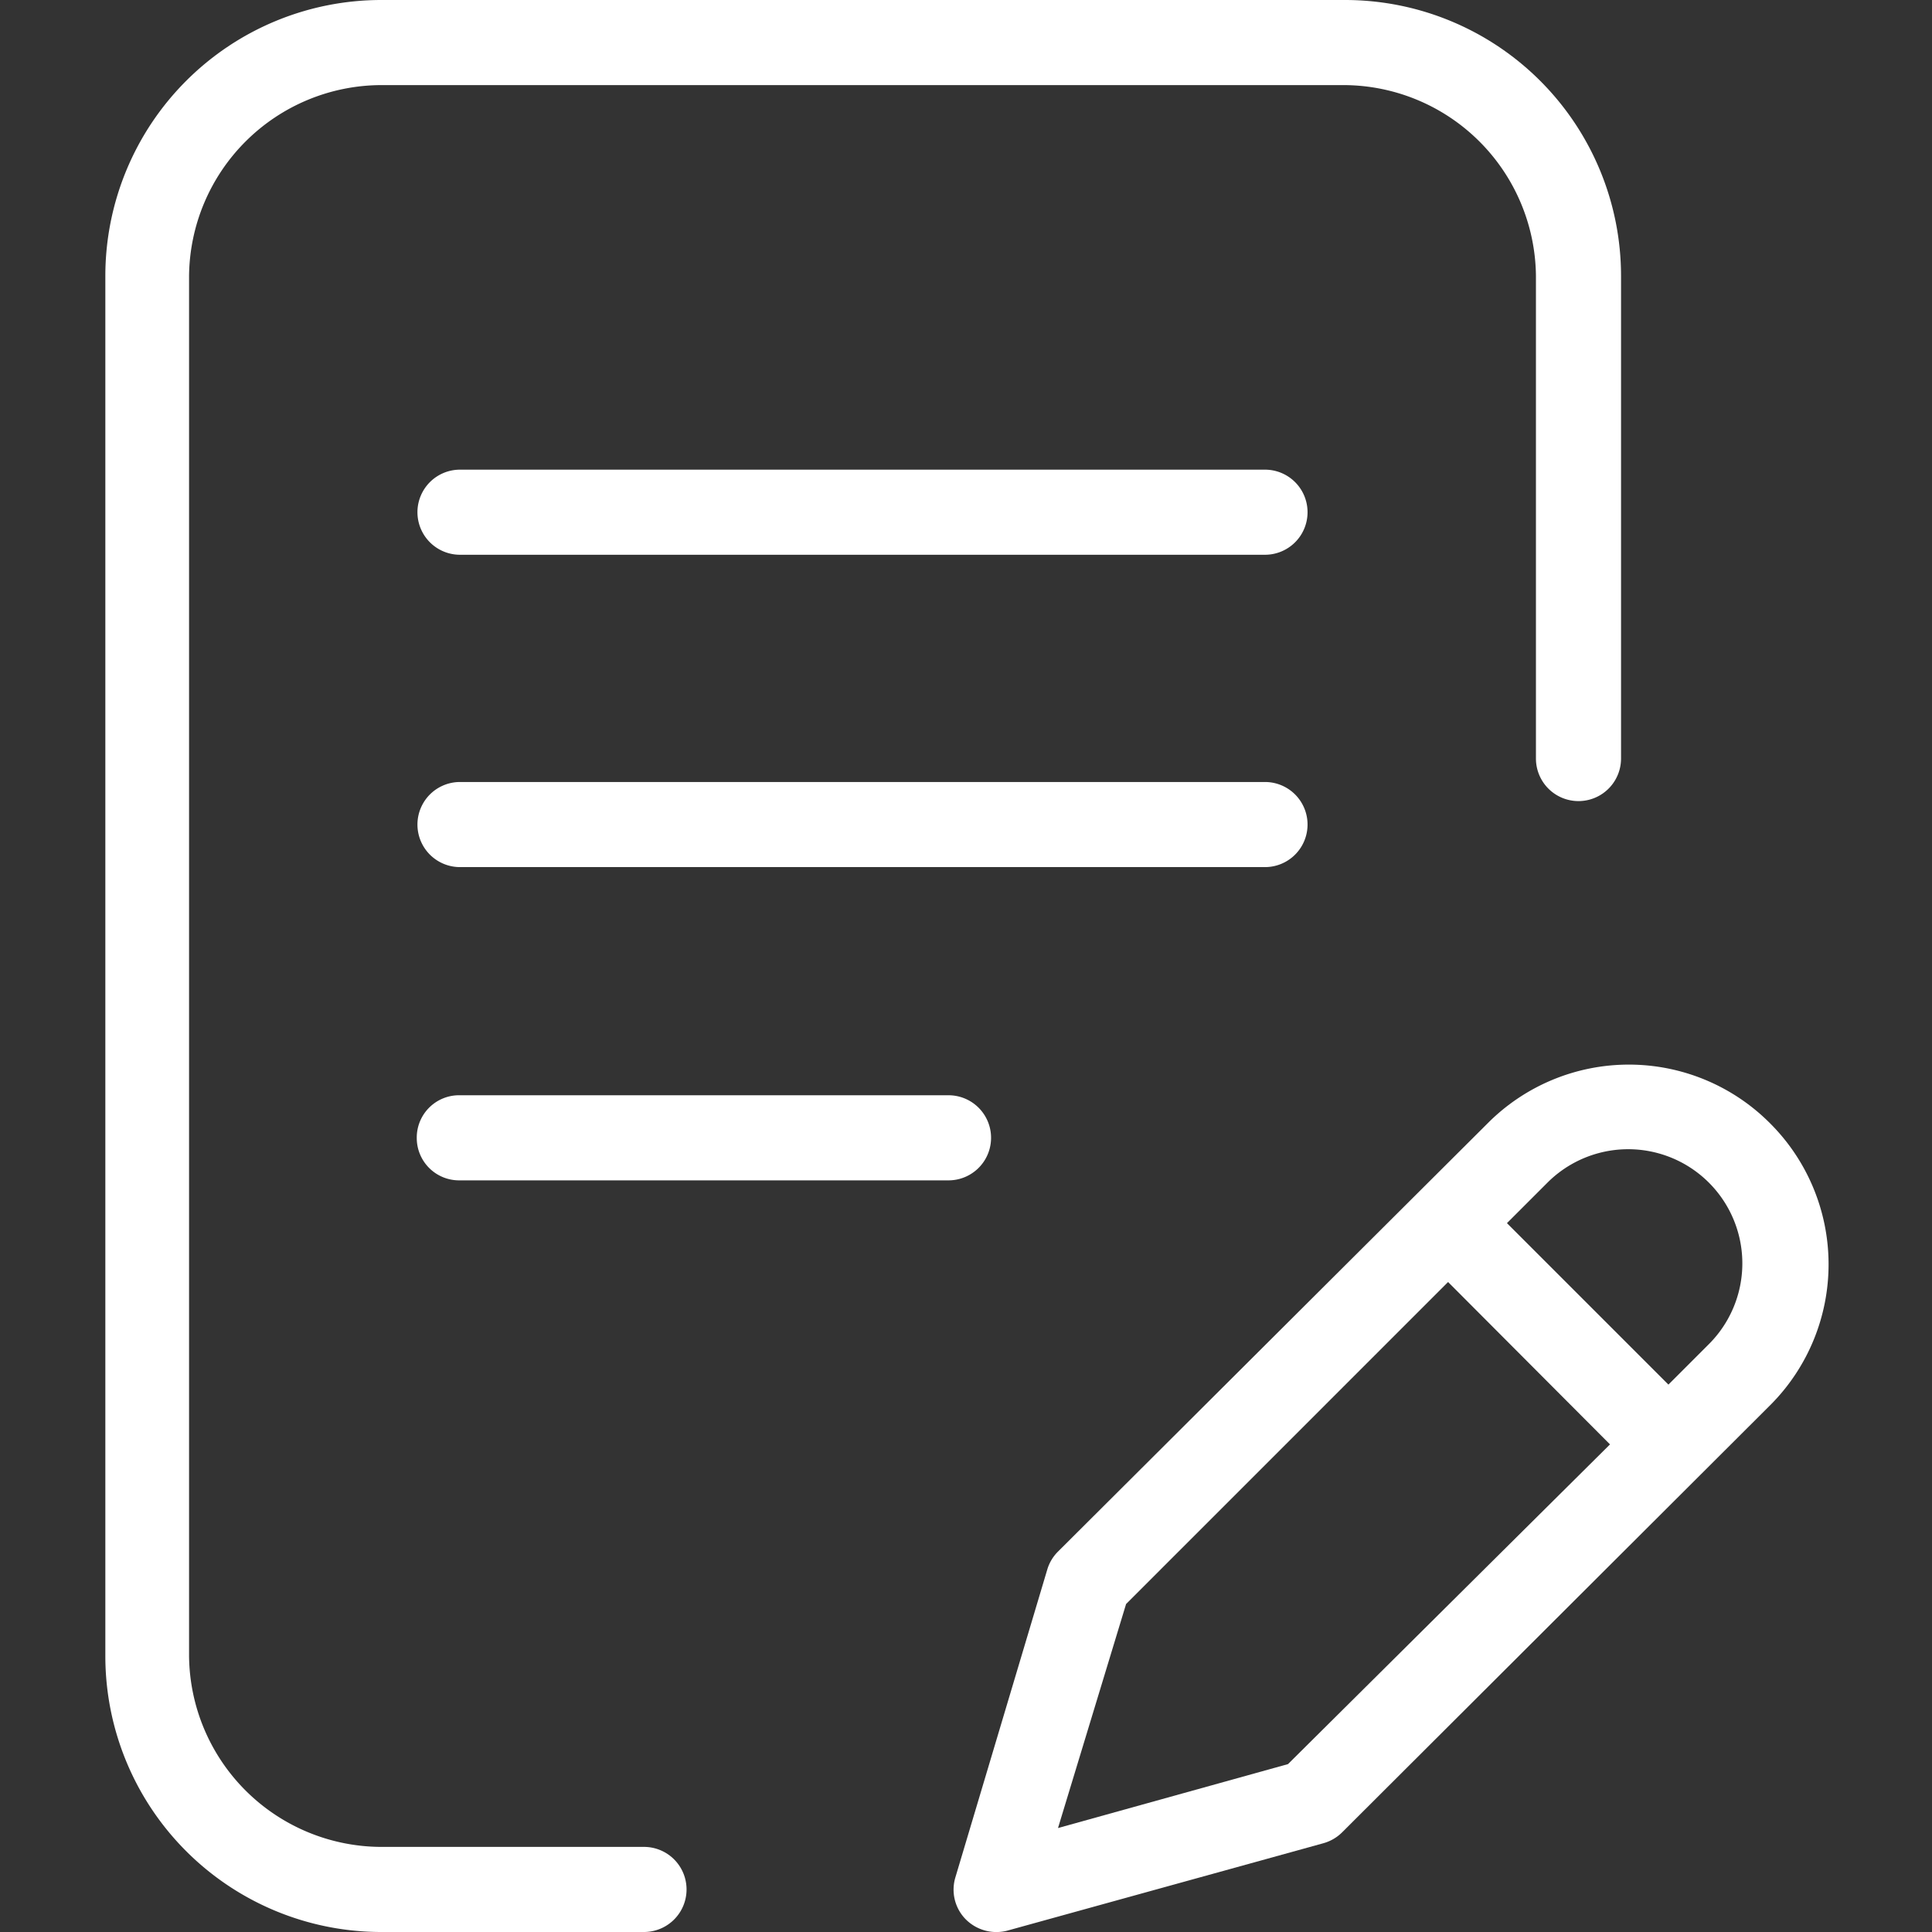 <svg fill="#ffffff" id="Layer_1" data-name="Layer 1" xmlns="http://www.w3.org/2000/svg" viewBox="0 0 42 42"><rect x="0" y="0" width="42" height="42" fill="#333333" stroke="none"/><title>edit0</title><path d="M27.5,17H10a.92.92,0,1,0,0,1.85H27.5a.92.92,0,0,0,0-1.85Z"/><path d="M9.06,24.74a.92.92,0,0,0,.92.92H20.62a.92.92,0,0,0,0-1.85H10A.92.92,0,0,0,9.06,24.74Z"/><path d="M27.5,10.21H10a.92.92,0,0,0,0,1.85H27.5a.92.92,0,0,0,0-1.85Z"/><path d="M38.47,24.41a4.33,4.33,0,0,0-6.12,0L23,33.73a.92.92,0,0,0-.23.38l-2,6.7a.92.92,0,0,0,.22.91.94.94,0,0,0,.91.25l6.87-1.9a.93.93,0,0,0,.41-.24l9.32-9.3A4.33,4.33,0,0,0,38.47,24.41ZM28,38.35l-5,1.39,1.48-4.87,7-7L35,31.4Zm9.15-9.13-.88.88-3.51-3.51.88-.88a2.48,2.48,0,0,1,3.51,3.51Z"/><path d="M14,40.15H8.29A4.19,4.19,0,0,1,4.11,36V6A4.19,4.19,0,0,1,8.29,1.85H29.21A4.19,4.19,0,0,1,33.39,6V16.49a.92.92,0,1,0,1.85,0V6a6,6,0,0,0-6-6H8.29a6,6,0,0,0-6,6V36a6,6,0,0,0,6,6H14a.92.92,0,0,0,0-1.85Z"/></svg>